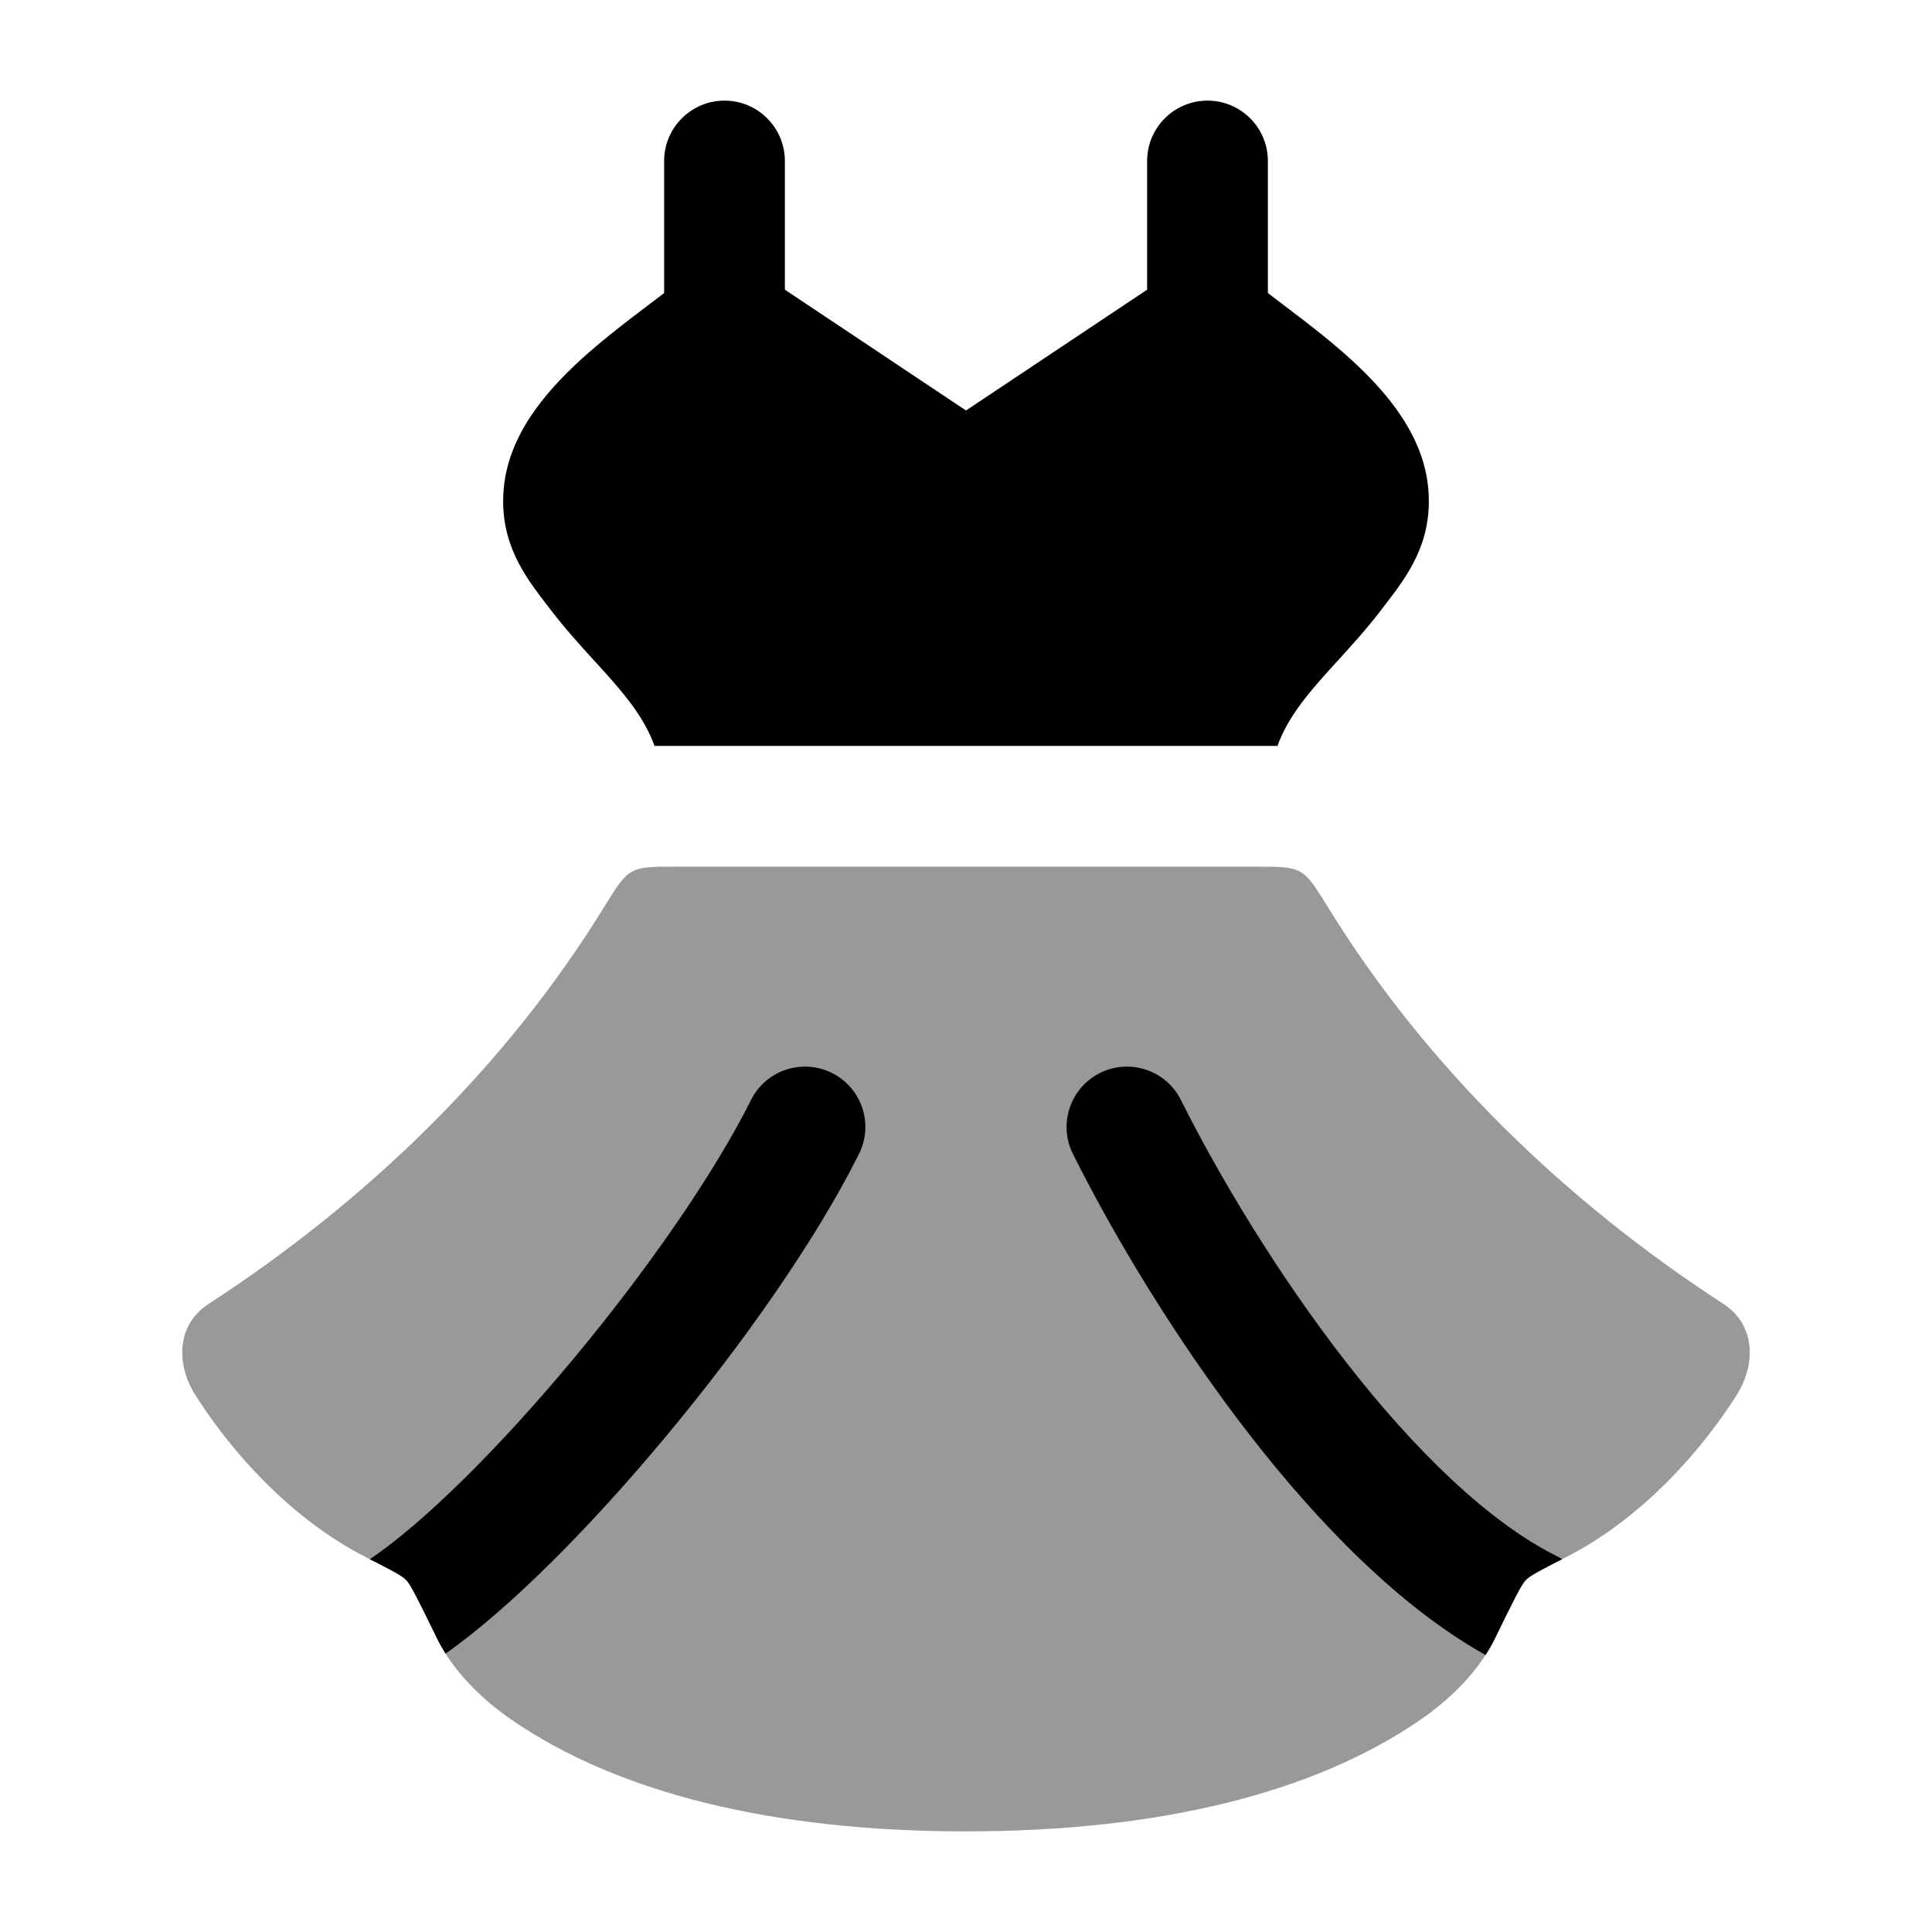 <svg width="24" height="24" viewBox="0 0 24 24" xmlns="http://www.w3.org/2000/svg">
<path fill-rule="evenodd" clip-rule="evenodd" d="M14.584 3.376C14.865 3.188 15.237 3.212 15.492 3.434C15.603 3.53 15.75 3.641 15.941 3.786L16.002 3.832C16.212 3.991 16.456 4.178 16.687 4.38C16.917 4.582 17.156 4.818 17.348 5.085C17.538 5.35 17.713 5.688 17.744 6.087C17.796 6.747 17.476 7.164 17.203 7.517L17.158 7.577C16.978 7.812 16.787 8.022 16.622 8.203L16.588 8.24C16.408 8.437 16.262 8.602 16.137 8.775C16.029 8.925 15.936 9.082 15.869 9.266H8.131C8.064 9.082 7.971 8.925 7.863 8.775C7.738 8.602 7.592 8.437 7.412 8.24L7.378 8.203C7.213 8.022 7.022 7.812 6.842 7.577L6.796 7.517C6.524 7.164 6.204 6.747 6.256 6.087C6.287 5.688 6.462 5.35 6.652 5.085C6.844 4.818 7.083 4.582 7.313 4.38C7.544 4.178 7.788 3.991 7.998 3.832L8.059 3.786L8.059 3.786C8.25 3.641 8.397 3.53 8.508 3.434C8.763 3.212 9.135 3.188 9.416 3.376L12 5.099L14.584 3.376Z" fill="currentColor"/>
<path fill-rule="evenodd" clip-rule="evenodd" d="M9 1.25C9.414 1.25 9.75 1.586 9.75 2V4C9.75 4.414 9.414 4.75 9 4.75C8.586 4.75 8.25 4.414 8.25 4V2C8.25 1.586 8.586 1.25 9 1.25Z" fill="currentColor"/>
<path fill-rule="evenodd" clip-rule="evenodd" d="M15 1.25C15.414 1.25 15.75 1.586 15.75 2V4C15.75 4.414 15.414 4.75 15 4.75C14.586 4.75 14.25 4.414 14.25 4V2C14.25 1.586 14.586 1.25 15 1.25Z" fill="currentColor"/>
<path opacity="0.4" d="M8.386 10.766C8.104 10.766 7.963 10.766 7.849 10.829C7.736 10.893 7.658 11.019 7.502 11.272C6.275 13.264 4.548 14.926 2.591 16.198C2.188 16.46 2.19 16.949 2.42 17.319C2.553 17.531 2.86 17.987 3.335 18.454C3.65 18.764 4.06 19.097 4.555 19.349C4.844 19.497 4.989 19.57 5.046 19.628C5.103 19.686 5.211 19.906 5.426 20.347C5.629 20.764 5.987 21.112 6.37 21.374C7.676 22.267 9.58 22.75 12 22.75C14.42 22.75 16.324 22.267 17.63 21.374C18.013 21.112 18.37 20.764 18.574 20.347C18.789 19.906 18.897 19.686 18.954 19.628C19.011 19.57 19.155 19.497 19.445 19.349C19.94 19.097 20.349 18.764 20.665 18.454C21.14 17.987 21.447 17.531 21.58 17.319C21.81 16.949 21.812 16.46 21.409 16.198C19.452 14.926 17.725 13.264 16.498 11.272C16.342 11.019 16.264 10.893 16.151 10.829C16.037 10.766 15.896 10.766 15.614 10.766H8.386Z" fill="currentColor"/>
<path fill-rule="evenodd" clip-rule="evenodd" d="M19.405 19.369C19.383 19.355 19.36 19.341 19.335 19.329C18.487 18.905 17.57 18.012 16.717 16.915C15.876 15.833 15.151 14.626 14.67 13.665C14.485 13.294 14.035 13.144 13.664 13.329C13.294 13.515 13.143 13.965 13.329 14.336C13.848 15.374 14.624 16.667 15.533 17.836C16.375 18.918 17.381 19.959 18.454 20.559C18.498 20.491 18.539 20.42 18.574 20.347L18.574 20.347C18.789 19.906 18.897 19.686 18.954 19.628C19.008 19.573 19.142 19.503 19.405 19.369ZM5.535 20.542C6.356 19.963 7.357 18.942 8.263 17.855C9.221 16.707 10.135 15.407 10.67 14.336C10.856 13.965 10.706 13.515 10.335 13.329C9.965 13.144 9.514 13.294 9.329 13.665C8.864 14.594 8.029 15.794 7.111 16.895C6.191 17.999 5.252 18.927 4.594 19.369C4.858 19.503 4.992 19.573 5.046 19.628C5.103 19.686 5.211 19.906 5.426 20.347C5.458 20.414 5.495 20.479 5.535 20.542Z" fill="currentColor"/>
</svg>

